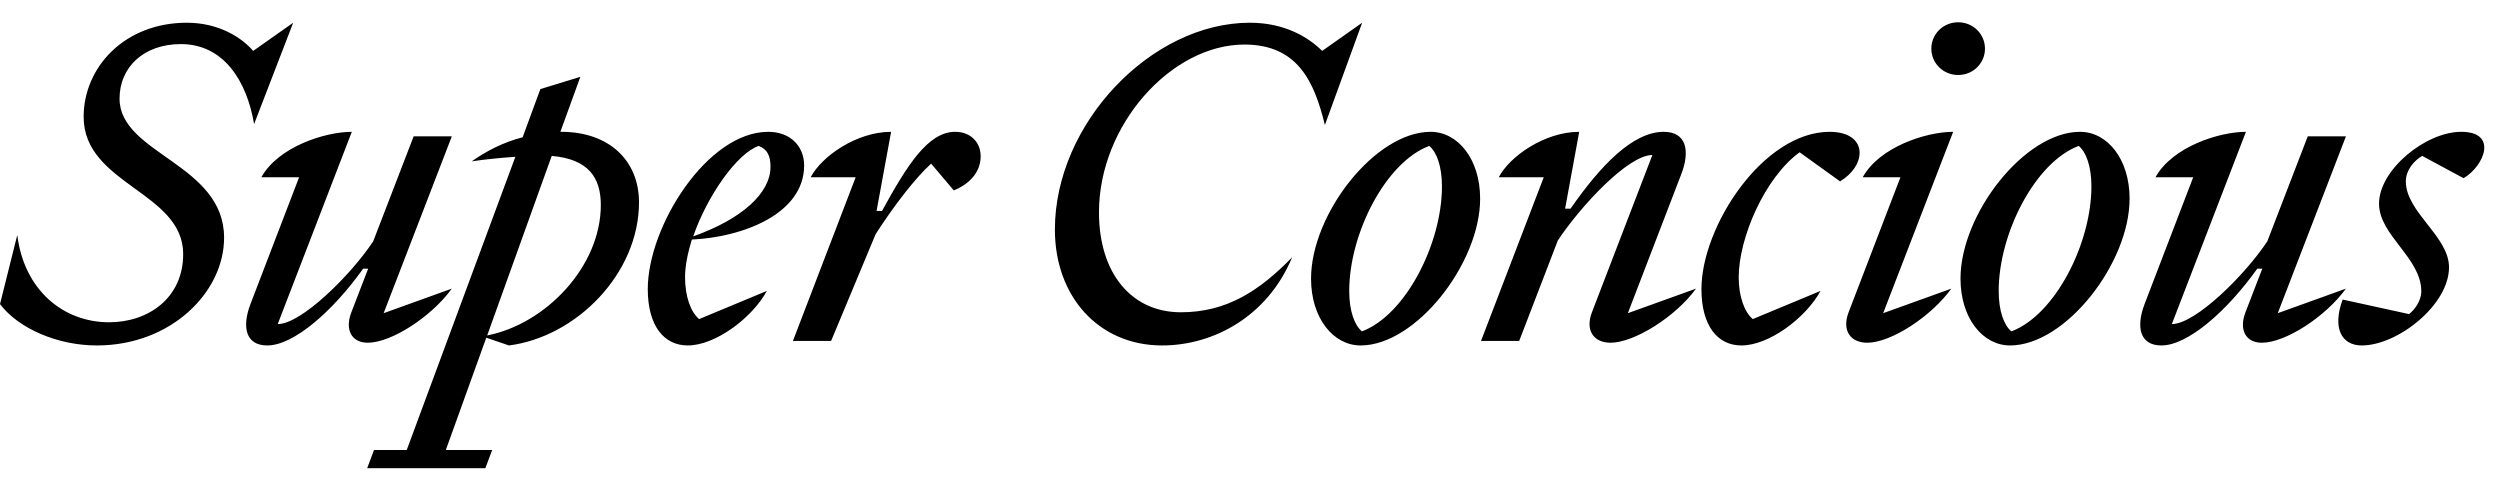 <svg width="110" height="21" viewBox="0 0 110 21" fill="none" xmlns="http://www.w3.org/2000/svg">
<path d="M7.96 1.94C6.32 1.94 5.26 2.96 5.26 4.34C5.26 6.78 9.86 7.2 9.86 10.46C9.86 12.86 7.52 15.2 4.26 15.2C2.54 15.2 0.82 14.46 0 13.38L0.76 10.34C1.06 12.76 2.78 14.18 4.8 14.18C6.54 14.18 8.06 13.1 8.06 11.18C8.06 8.44 3.68 8.12 3.68 5.14C3.68 2.96 5.48 1 8.22 1C9.66 1 10.66 1.68 11.14 2.24L12.9 1L11.18 5.46C10.86 3.56 9.84 1.94 7.96 1.94ZM15.48 5.8L12.22 14.26C13.26 14.26 15.44 12.1 16.42 10.62L18.2 6H19.88L16.88 13.78L19.88 12.7C18.98 13.94 17.22 15.08 16.18 15.08C15.48 15.08 15.16 14.52 15.46 13.74L16.2 11.82H15.98C14.64 13.7 12.92 15.2 11.76 15.2C10.8 15.2 10.64 14.38 11.02 13.38L13.16 7.8H11.5C12.24 6.46 14.3 5.8 15.48 5.8ZM22.396 15.2L21.396 14.86L19.616 19.8H21.656L21.356 20.6H16.156L16.456 19.8H17.896L22.676 6.9C22.036 6.94 21.276 7.02 20.756 7.1C21.376 6.66 22.136 6.26 22.996 6.04L23.776 3.92L25.536 3.38L24.656 5.8H24.696C26.816 5.8 28.116 7.08 28.116 8.9C28.116 12.04 25.356 14.82 22.396 15.2ZM26.436 9.02C26.436 7.82 25.896 7 24.276 6.86L21.436 14.76C23.996 14.26 26.436 11.74 26.436 9.02ZM28.502 12.72C28.502 9.96 31.122 5.8 33.802 5.8C34.782 5.8 35.382 6.44 35.382 7.28C35.382 9.42 32.662 10.44 30.442 10.54C30.262 11.12 30.142 11.7 30.142 12.2C30.142 13.06 30.402 13.74 30.762 14.04L33.742 12.8C33.102 13.98 31.482 15.2 30.262 15.2C29.202 15.2 28.502 14.32 28.502 12.72ZM33.382 6.42C32.442 6.74 31.122 8.6 30.502 10.4C32.642 9.64 33.902 8.5 33.902 7.34C33.902 6.86 33.762 6.56 33.382 6.42ZM38.529 10.3L36.569 15H34.889L37.649 7.8H35.669C36.149 6.88 37.689 5.8 39.209 5.8L38.569 9.28H38.809C39.909 7.28 40.829 5.8 42.029 5.8C42.689 5.8 43.149 6.24 43.149 6.88C43.149 7.68 42.509 8.16 41.969 8.38L40.969 7.2C40.269 7.84 39.369 9 38.529 10.3ZM54.755 1.96C51.535 1.96 48.355 5.5 48.355 9.34C48.355 12.06 49.815 13.74 51.955 13.74C53.955 13.74 55.395 12.82 56.855 11.32C55.755 13.96 53.355 15.2 51.135 15.2C48.335 15.2 46.415 13.04 46.415 10.1C46.415 5.44 50.655 1 54.995 1C56.575 1 57.615 1.68 58.175 2.24L59.935 1L58.295 5.5C57.835 3.62 57.115 1.96 54.755 1.96ZM65.126 8.74C65.126 11.58 62.306 15.2 59.866 15.2C58.666 15.2 57.686 14 57.686 12.26C57.686 9.42 60.506 5.8 62.946 5.8C64.146 5.8 65.126 7 65.126 8.74ZM59.366 12.8C59.366 13.7 59.606 14.32 59.926 14.58C61.846 13.86 63.446 10.72 63.446 8.2C63.446 7.3 63.206 6.68 62.886 6.42C60.966 7.14 59.366 10.28 59.366 12.8ZM69.485 5.8L68.865 9.18H69.105C70.425 7.28 71.845 5.8 73.205 5.8C74.205 5.8 74.365 6.64 73.985 7.64L71.625 13.78L74.625 12.7C73.725 13.94 71.905 15.08 70.865 15.08C70.105 15.08 69.745 14.52 70.045 13.74L72.705 6.82C71.625 6.82 69.525 9.1 68.545 10.58L66.845 15H65.165L67.925 7.8H65.945C66.425 6.88 67.965 5.8 69.485 5.8ZM76.503 12.2C76.503 13.06 76.763 13.74 77.123 14.04L80.103 12.8C79.463 13.98 77.843 15.2 76.623 15.2C75.563 15.2 74.863 14.32 74.863 12.72C74.863 9.96 77.583 5.8 80.503 5.8C81.403 5.8 81.823 6.22 81.823 6.72C81.823 7.16 81.523 7.64 80.963 7.98L79.183 6.7C77.643 7.82 76.503 10.48 76.503 12.2ZM86.159 3.3C85.499 3.3 84.979 2.78 84.979 2.14C84.979 1.5 85.499 0.98 86.159 0.98C86.819 0.98 87.339 1.5 87.339 2.14C87.339 2.78 86.819 3.3 86.159 3.3ZM81.339 13.74L83.619 7.8H81.959C82.699 6.46 84.759 5.8 85.939 5.8L82.859 13.78L85.859 12.7C84.959 13.94 83.199 15.08 82.159 15.08C81.399 15.08 81.039 14.52 81.339 13.74ZM93.702 8.74C93.702 11.58 90.882 15.2 88.442 15.2C87.242 15.2 86.262 14 86.262 12.26C86.262 9.42 89.082 5.8 91.522 5.8C92.722 5.8 93.702 7 93.702 8.74ZM87.942 12.8C87.942 13.7 88.182 14.32 88.502 14.58C90.422 13.86 92.022 10.72 92.022 8.2C92.022 7.3 91.782 6.68 91.462 6.42C89.542 7.14 87.942 10.28 87.942 12.8ZM98.821 5.8L95.561 14.26C96.601 14.26 98.781 12.1 99.761 10.62L101.541 6H103.221L100.221 13.78L103.221 12.7C102.321 13.94 100.561 15.08 99.521 15.08C98.821 15.08 98.501 14.52 98.801 13.74L99.541 11.82H99.321C97.981 13.7 96.261 15.2 95.101 15.2C94.141 15.2 93.981 14.38 94.361 13.38L96.501 7.8H94.841C95.581 6.46 97.641 5.8 98.821 5.8ZM105.857 7.98C105.857 9.34 107.757 10.4 107.757 11.76C107.757 13.42 105.497 15.2 103.917 15.2C103.017 15.2 102.617 14.42 103.077 13.18L105.997 13.82C106.237 13.64 106.537 13.24 106.537 12.82C106.537 11.34 104.677 10.36 104.677 8.96C104.677 7.48 106.717 5.8 108.297 5.8C109.917 5.8 109.317 7.3 108.397 7.84L106.577 6.86C106.257 7.04 105.857 7.46 105.857 7.98Z" fill="black"/>
</svg>
